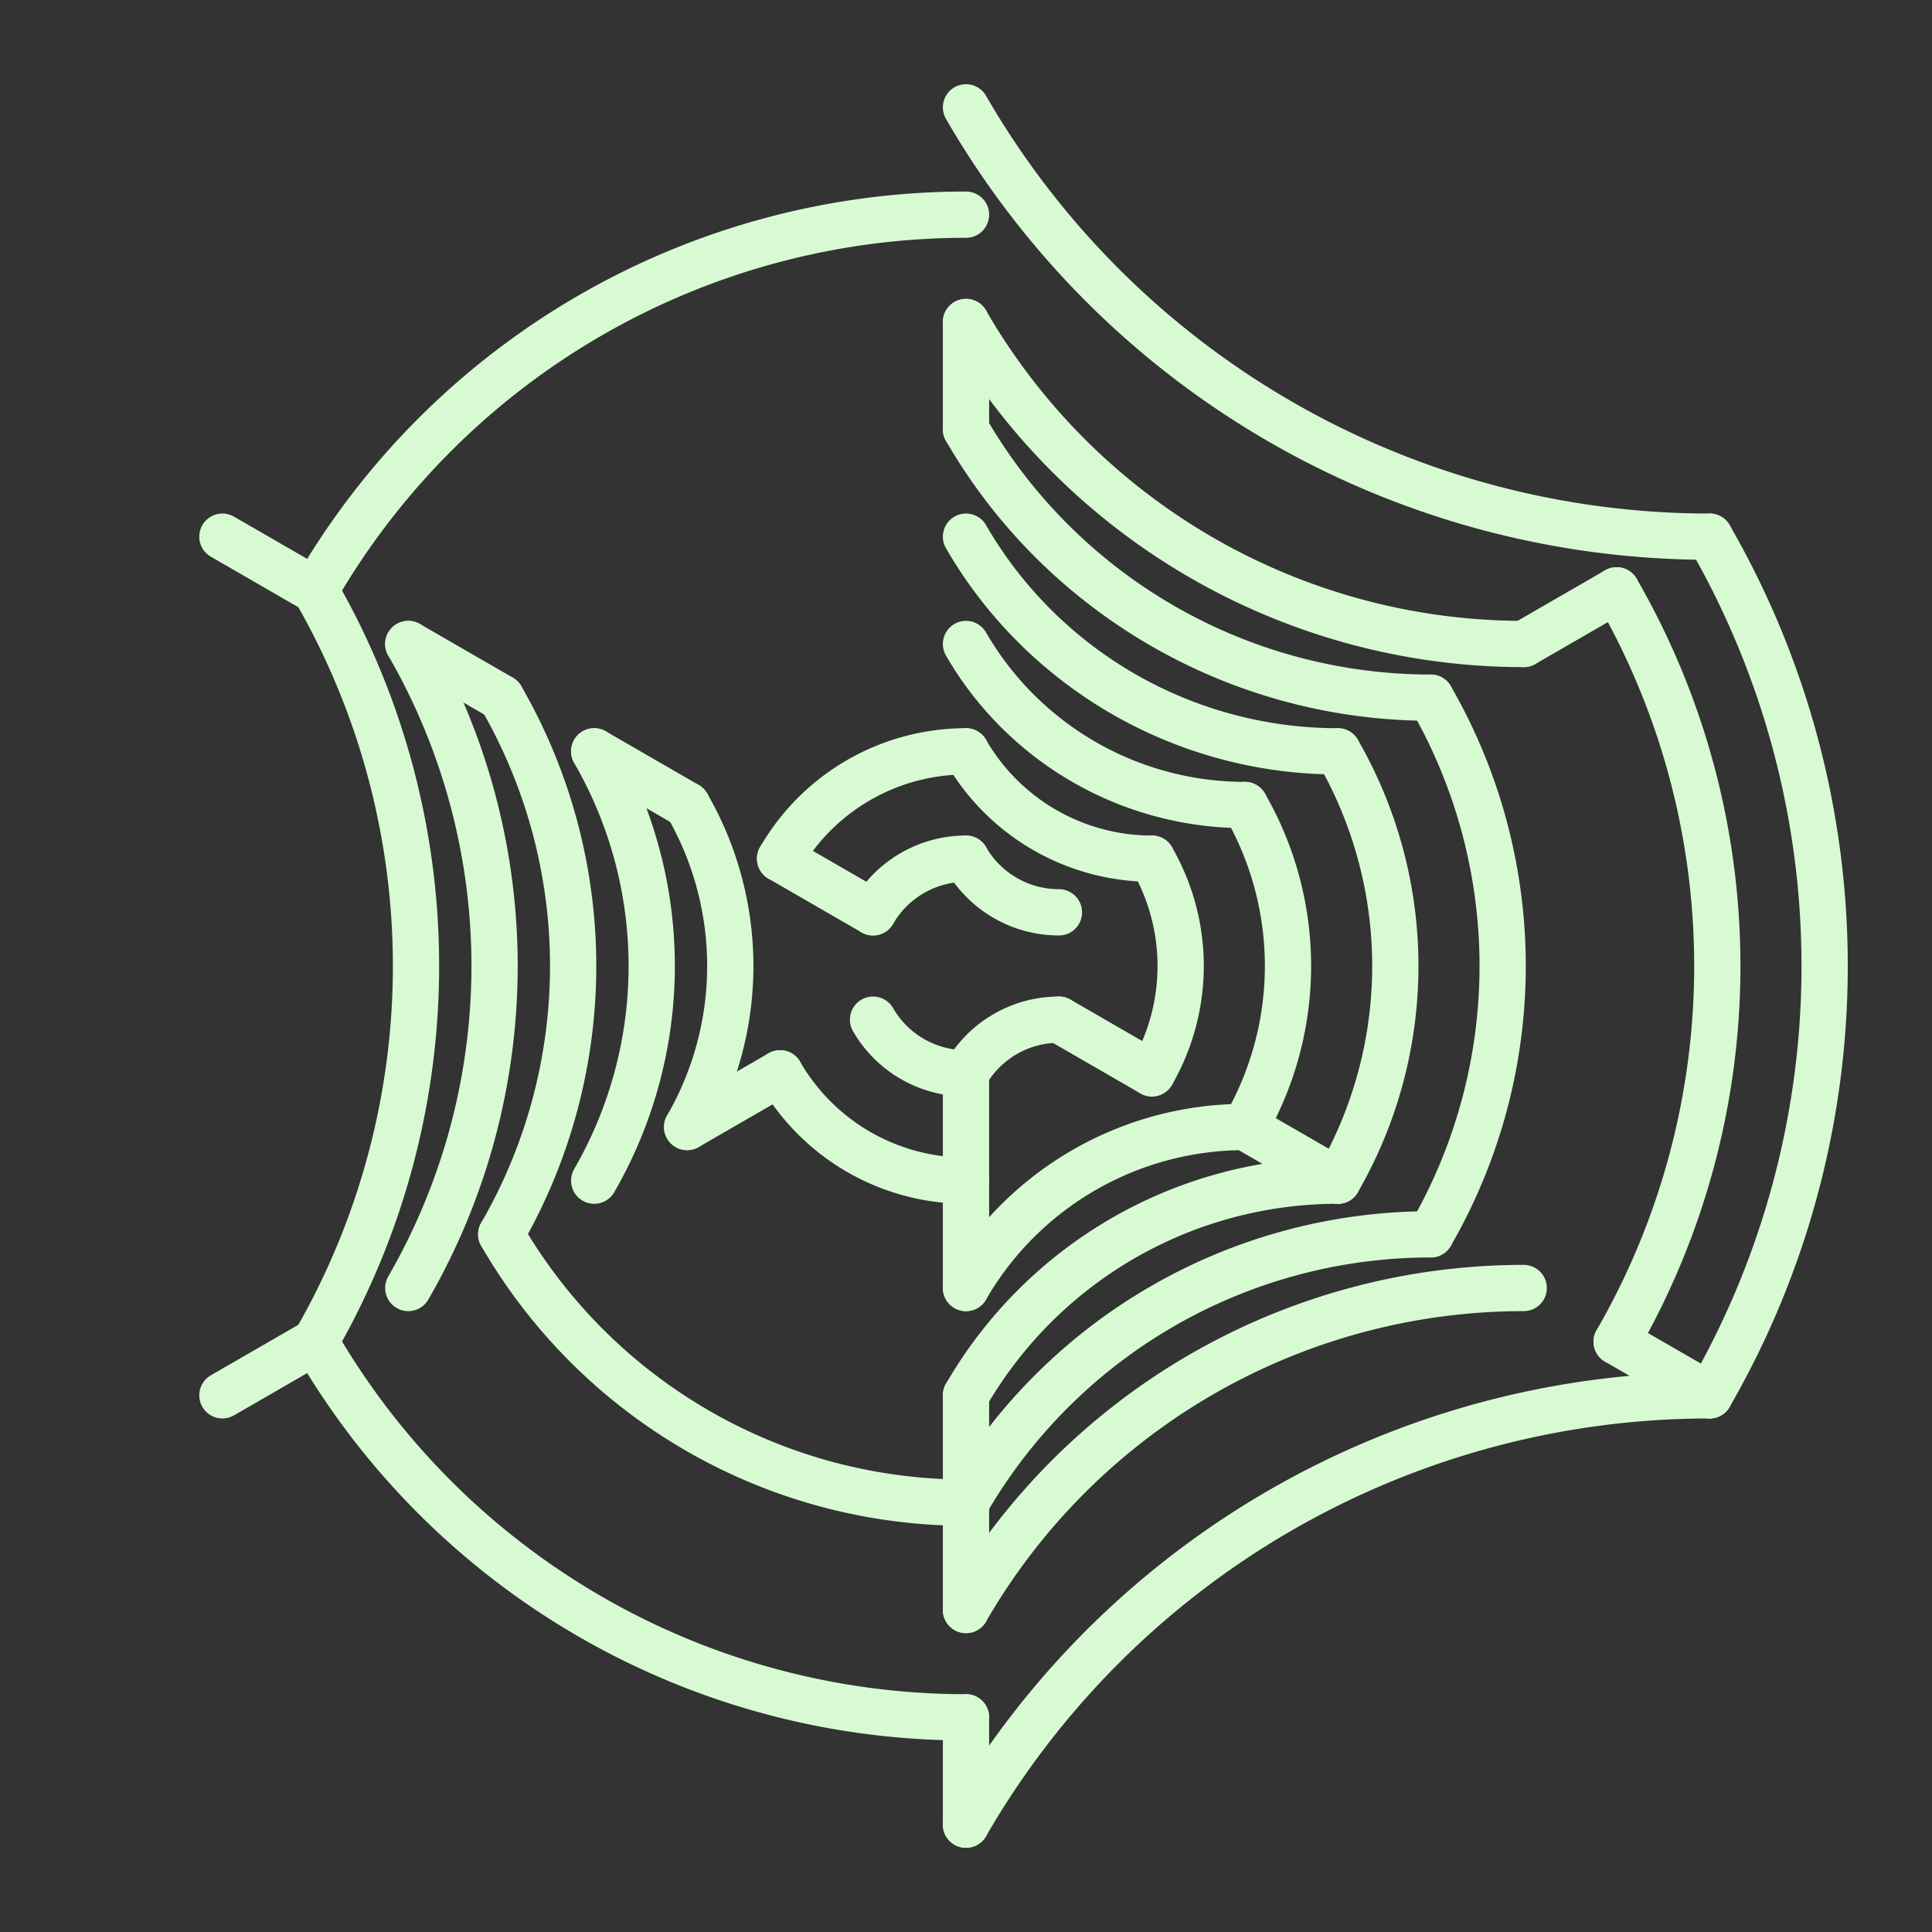 <svg viewBox="0 0 18 18" xmlns="http://www.w3.org/2000/svg" style="background-color: #222;">

    <rect x="0" y="0" width="18" height="18" fill="#333333" stroke="none"/>

    <defs>
      <style>
        path {
          stroke: #d7fad3;
          stroke-width: 0.431;
          stroke-linecap: round;
          fill: none;
        }
      </style>
    </defs>
    
<svg x="0" y="0">
<path d="M 9.0 8.0 A 1 1 0 0 0 9.866 8.5"/>
<path d="M 8.134 8.5 A 1 1 0 0 1 9.0 8.0"/>
<path d="M 8.134 8.5 L 7.268 8.0"/>
<path d="M 9.0 7.0 A 2 2 0 0 0 10.732 8.0"/>
<path d="M 7.268 8.0 A 2 2 0 0 1 9.0 7.0"/>
<path d="M 9.866 9.5 A 1 1 0 0 0 9.0 10.0"/>
<path d="M 9.866 9.5 L 10.732 10.0"/>
<path d="M 10.732 8.0 A 2 2 0 0 1 10.732 10.0"/>
<path d="M 9.0 10.0 A 1 1 0 0 1 8.134 9.5"/>
<path d="M 9.0 10.0 L 9.0 11.0"/>
<path d="M 9.0 11.0 A 2 2 0 0 1 7.268 10.0"/>
<path d="M 9.0 11.0 L 9.0 12.0"/>
<path d="M 7.268 10.0 L 6.402 10.5"/>
<path d="M 9.0 6.0 A 3 3 0 0 0 11.598 7.5"/>
<path d="M 11.598 7.5 A 3 3 0 0 1 11.598 10.5"/>
<path d="M 11.598 10.5 A 3 3 0 0 0 9.0 12.0"/>
<path d="M 11.598 10.5 L 12.464 11.0"/>
<path d="M 6.402 10.5 A 3 3 0 0 0 6.402 7.5"/>
<path d="M 6.402 7.5 L 5.536 7.0"/>
<path d="M 9.0 5.0 A 4 4 0 0 0 12.464 7.0"/>
<path d="M 12.464 7.0 A 4 4 0 0 1 12.464 11.0"/>
<path d="M 12.464 11.0 A 4 4 0 0 0 9.0 13.0"/>
<path d="M 9.0 13.0 L 9.0 14.0"/>
<path d="M 5.536 11 A 4 4 0 0 0 5.536 7"/>
<path d="M 9.0 4.0 A 5 5 0 0 0 13.33 6.5"/>
<path d="M 9.0 4.0 L 9.0 3.0"/>
<path d="M 13.33 6.5 A 5 5 0 0 1 13.33 11.5"/>
<path d="M 13.33 11.5 A 5 5 0 0 0 9.0 14.0"/>
<path d="M 9.0 14.0 L 9.0 15.0"/>
<path d="M 9.0 14.0 A 5 5 0 0 1 4.67 11.5"/>
<path d="M 4.67 11.5 A 5 5 0 0 0 4.67 6.5"/>
<path d="M 4.67 6.5 L 3.804 6"/>
<path d="M 9.0 3.0 A 6 6 0 0 0 14.196 6"/>
<path d="M 14.196 6 L 15.062 5.5"/>
<path d="M 14.196 12 A 6 6 0 0 0 9.0 15.0"/>
<path d="M 3.804 12 A 6 6 0 0 0 3.804 6"/>
<path d="M 2.938 5.5 A 7 7 0 0 1 9 2.0"/>
<path d="M 15.062 5.5 A 7 7 0 0 1 15.062 12.5"/>
<path d="M 15.062 12.5 L 15.928 13.0"/>
<path d="M 9.0 16.0 L 9.0 17.0"/>
<path d="M 9.0 16.0 A 7 7 0 0 1 2.938 12.5"/>
<path d="M 2.938 12.5 A 7 7 0 0 0 2.938 5.5"/>
<path d="M 2.938 12.5 L 2.072 13"/>
<path d="M 2.938 5.5 L 2.072 5"/>
<path d="M 9.0 1.0 A 8 8 0 0 0 15.928 5"/>
<path d="M 15.928 5 A 8 8 0 0 1 15.928 13"/>
<path d="M 15.928 13 A 8 8 0 0 0 9 17.0"/>
</svg>
</svg>
